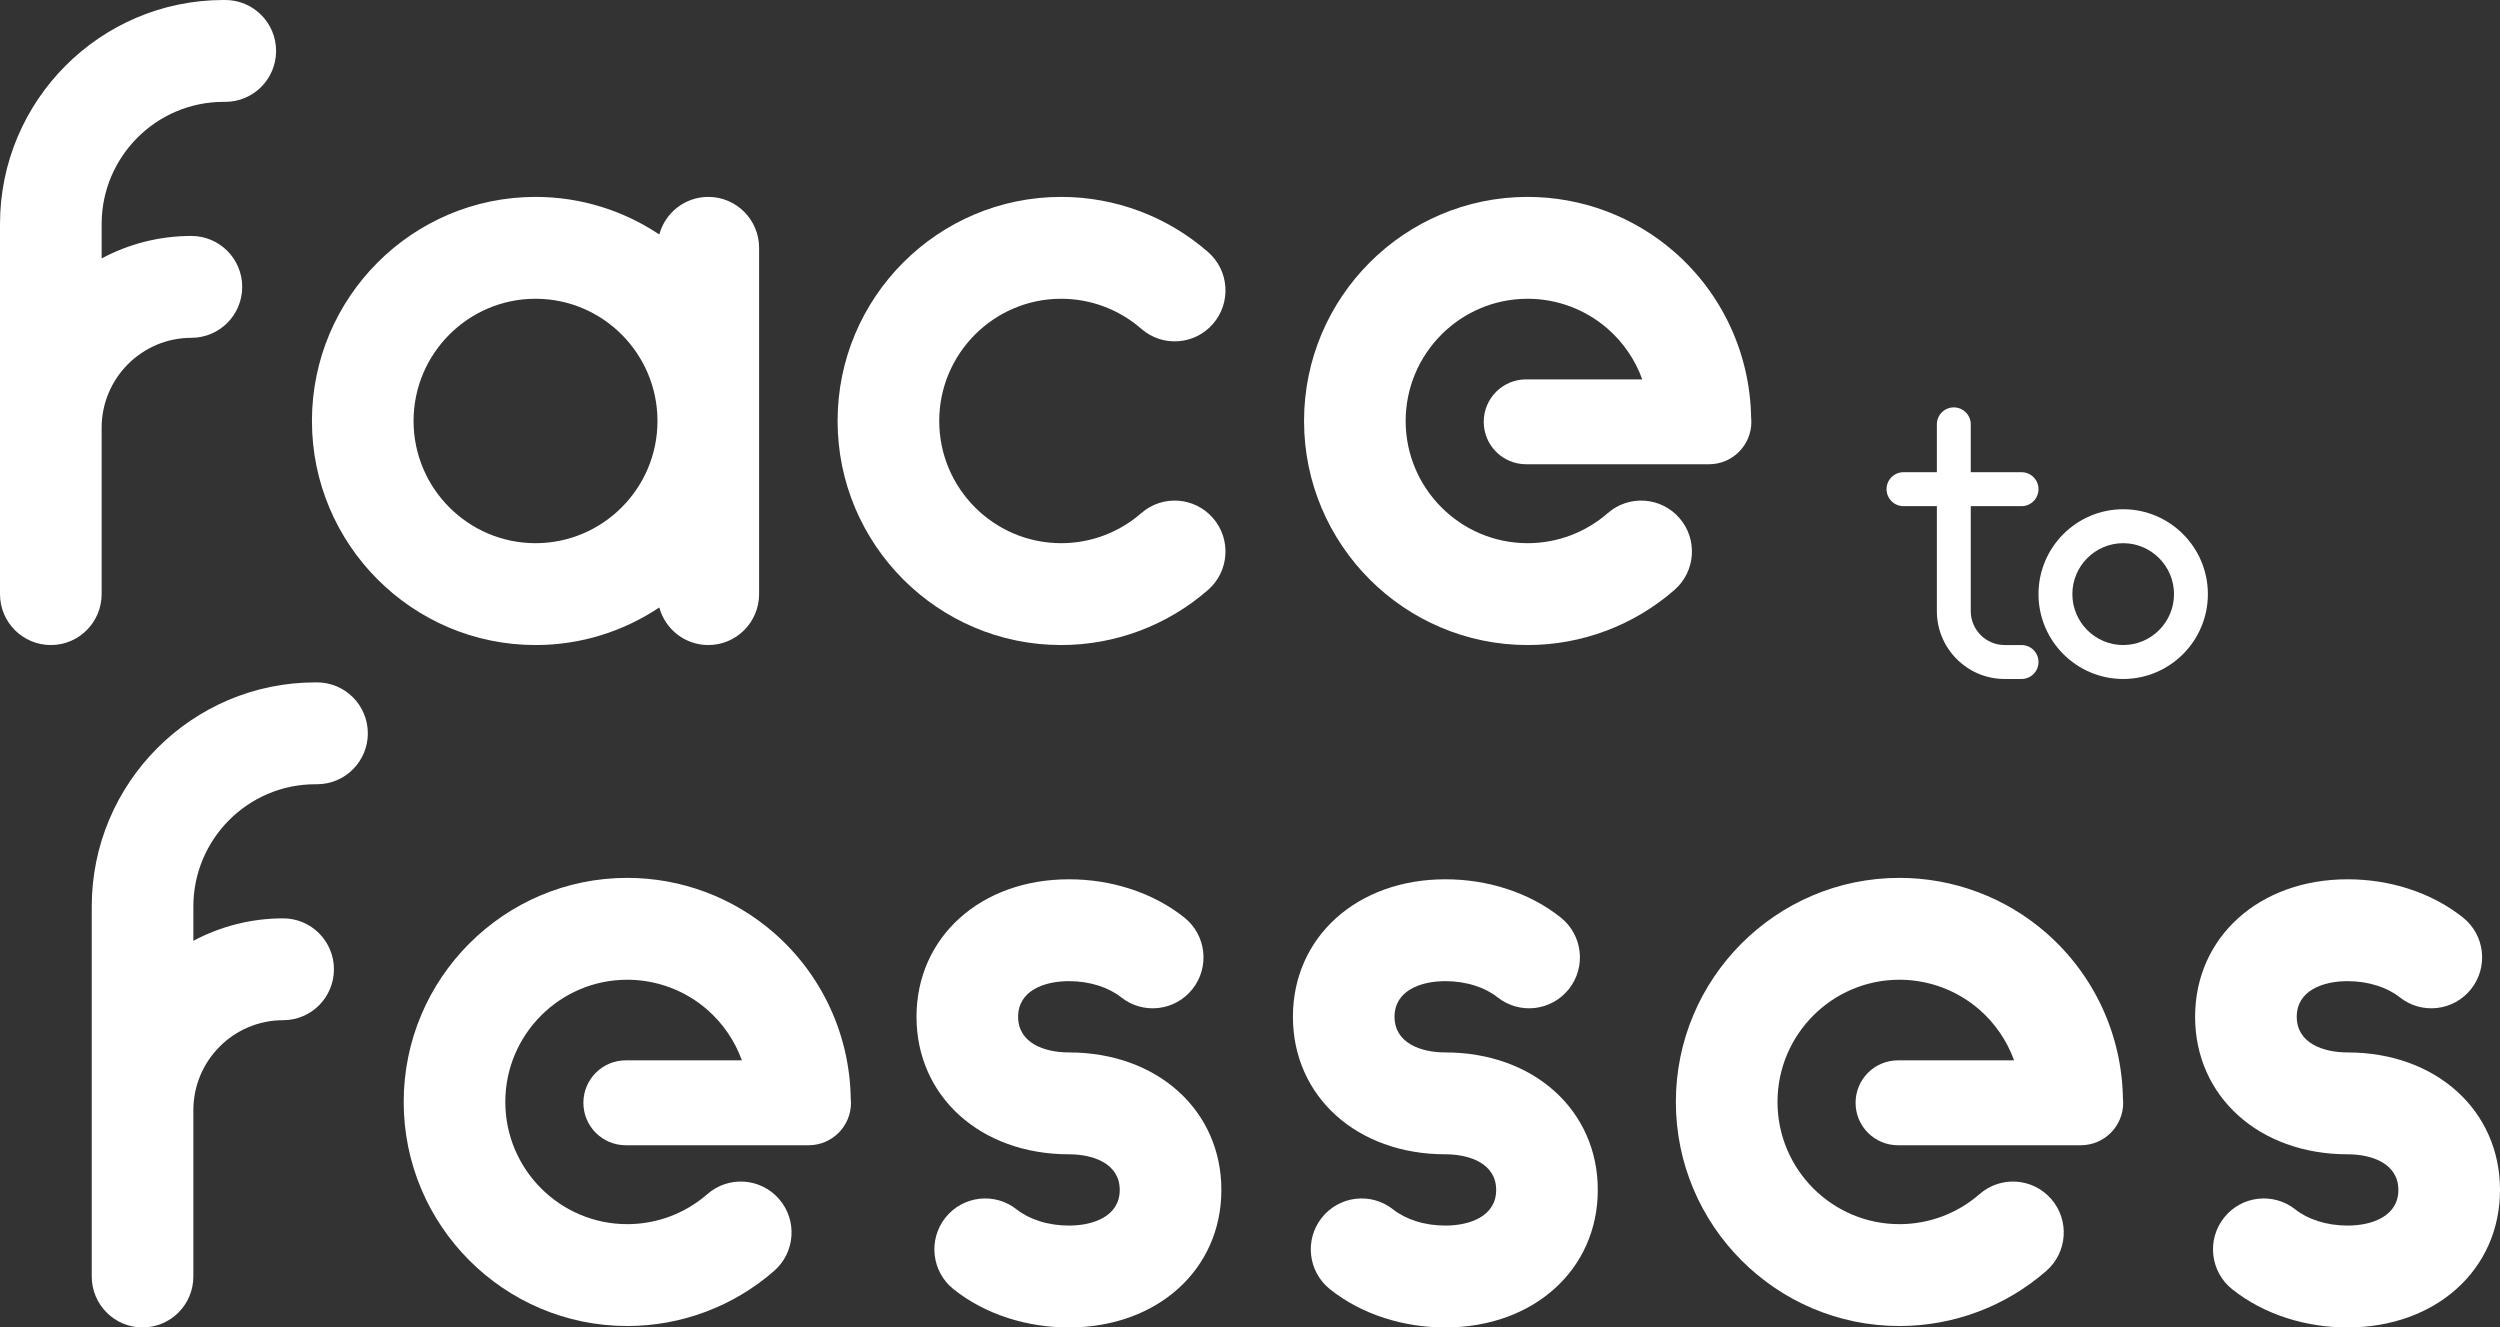 <?xml version="1.0" encoding="UTF-8"?>
<svg width="113px" height="60px" viewBox="0 0 113 60" version="1.1" xmlns="http://www.w3.org/2000/svg" xmlns:xlink="http://www.w3.org/1999/xlink">
    <rect x="0" y="0" width="113" height="60" fill="#333333" stroke="none"/>
    <!-- Generator: Sketch 42 (36781) - http://www.bohemiancoding.com/sketch -->
    <title>Face to Fesse</title>
    <desc>Created with Sketch.</desc>
    <defs></defs>
    <g id="website" stroke="none" stroke-width="1" fill="none" fill-rule="evenodd">
        <g id="face-to-fesse-website" transform="translate(-665, -60)" fill="#FFFFFF">
            <g id="Face-to-Fesse" transform="translate(665, 60)">
                <path d="M95.968,23.018 C98.079,23.018 99.796,24.739 99.796,26.854 C99.796,28.969 98.079,30.69 95.968,30.69 C93.857,30.69 92.14,28.969 92.14,26.854 C92.14,24.739 93.857,23.018 95.968,23.018 Z M95.968,29.156 C97.235,29.156 98.265,28.123 98.265,26.854 C98.265,25.585 97.235,24.552 95.968,24.552 C94.702,24.552 93.671,25.585 93.671,26.854 C93.671,28.123 94.702,29.156 95.968,29.156 Z" id="Combined-Shape"></path>
                <path d="M86.038,22.878 L87.546,22.878 L87.546,27.621 C87.546,29.313 88.92,30.69 90.609,30.69 L91.375,30.69 C91.797,30.69 92.14,30.347 92.14,29.923 C92.14,29.499 91.797,29.156 91.375,29.156 L90.609,29.156 C89.765,29.156 89.078,28.467 89.078,27.621 L89.078,22.878 L91.375,22.878 C91.797,22.878 92.14,22.535 92.14,22.111 C92.14,21.687 91.797,21.344 91.375,21.344 L89.078,21.344 L89.078,19.182 C89.078,18.758 88.735,18.414 88.312,18.414 C87.889,18.414 87.546,18.758 87.546,19.182 L87.546,21.344 L86.038,21.344 C85.615,21.344 85.272,21.687 85.272,22.111 C85.272,22.535 85.615,22.878 86.038,22.878 L86.038,22.878 Z" id="Path"></path>
                <path d="M29.8,27.457 C28.197,28.529 26.273,29.156 24.206,29.156 C18.633,29.156 14.1,24.612 14.1,19.028 C14.1,13.443 18.633,8.9 24.206,8.9 C26.273,8.9 28.197,9.527 29.8,10.599 C30.065,9.62 30.955,8.9 32.015,8.9 C33.283,8.9 34.311,9.931 34.311,11.202 L34.311,26.854 C34.311,28.125 33.283,29.156 32.015,29.156 C30.955,29.156 30.065,28.435 29.8,27.457 Z M18.693,19.028 C18.693,22.074 21.166,24.552 24.206,24.552 C27.245,24.552 29.718,22.074 29.718,19.028 C29.718,15.982 27.245,13.504 24.206,13.504 C21.166,13.504 18.693,15.982 18.693,19.028 Z" id="Combined-Shape"></path>
                <path d="M51.586,23.193 C50.583,24.07 49.298,24.552 47.965,24.552 C44.926,24.552 42.453,22.074 42.453,19.028 C42.453,15.982 44.926,13.504 47.965,13.504 C49.297,13.504 50.583,13.986 51.586,14.862 C52.542,15.698 53.993,15.599 54.826,14.64 C55.66,13.682 55.561,12.228 54.605,11.393 C52.766,9.785 50.408,8.9 47.965,8.9 C42.393,8.9 37.859,13.443 37.859,19.028 C37.859,24.612 42.393,29.156 47.965,29.156 C50.408,29.156 52.766,28.27 54.605,26.663 C55.561,25.827 55.66,24.373 54.826,23.415 C53.993,22.457 52.542,22.358 51.586,23.193 L51.586,23.193 Z" id="Path"></path>
                <path d="M75.91,23.415 C75.076,22.457 73.625,22.358 72.67,23.194 C71.667,24.07 70.381,24.552 69.049,24.552 C66.009,24.552 63.536,22.074 63.536,19.028 C63.536,15.982 66.009,13.504 69.049,13.504 C70.381,13.504 71.668,13.987 72.67,14.863 C73.384,15.487 73.915,16.276 74.23,17.148 L68.979,17.148 C67.922,17.148 67.065,18.007 67.065,19.066 C67.065,20.126 67.922,20.984 68.979,20.984 L77.248,20.984 C78.305,20.984 79.162,20.126 79.162,19.066 C79.162,18.995 79.157,18.926 79.15,18.857 C79.101,15.994 77.849,13.282 75.691,11.395 C73.851,9.786 71.492,8.9 69.049,8.9 C63.476,8.9 58.943,13.443 58.943,19.028 C58.943,24.612 63.476,29.156 69.049,29.156 C71.491,29.156 73.849,28.27 75.688,26.663 C76.644,25.828 76.744,24.373 75.91,23.415 L75.91,23.415 Z" id="Path"></path>
                <path d="M4.594,19.335 C4.594,17.093 6.414,15.269 8.651,15.269 C9.919,15.269 10.948,14.238 10.948,12.967 C10.948,11.696 9.919,10.665 8.651,10.665 C7.185,10.665 5.804,11.033 4.594,11.681 L4.594,10.128 C4.594,7.082 7.066,4.604 10.106,4.604 L10.182,4.604 C11.451,4.604 12.479,3.573 12.479,2.302 C12.479,1.031 11.451,0 10.182,0 L10.106,0 C4.533,0 0,4.543 0,10.128 L0,26.854 C0,28.125 1.028,29.156 2.297,29.156 C3.565,29.156 4.594,28.125 4.594,26.854 L4.594,19.335 Z" id="Path"></path>
                <path d="M106.11,47.57 C104.999,47.57 103.813,47.147 103.813,45.959 C103.813,44.771 104.999,44.348 106.11,44.348 C106.582,44.348 107.034,44.417 107.455,44.552 C107.844,44.677 108.194,44.858 108.467,45.076 C109.461,45.866 110.905,45.701 111.694,44.705 C112.483,43.71 112.318,42.262 111.325,41.471 C110.612,40.904 109.783,40.466 108.859,40.169 C107.984,39.887 107.059,39.744 106.11,39.744 C102.117,39.744 99.219,42.358 99.219,45.959 C99.219,49.56 102.117,52.174 106.11,52.174 C107.22,52.174 108.406,52.597 108.406,53.785 C108.406,54.973 107.22,55.396 106.11,55.396 C105.642,55.396 105.192,55.329 104.774,55.195 C104.381,55.07 104.028,54.888 103.753,54.669 C102.759,53.878 101.314,54.045 100.526,55.04 C99.737,56.035 99.903,57.483 100.896,58.274 C101.613,58.845 102.449,59.285 103.38,59.582 C104.25,59.859 105.168,60 106.11,60 C110.102,60 113,57.386 113,53.785 C113,50.184 110.102,47.57 106.11,47.57 L106.11,47.57 Z" id="Path"></path>
                <path d="M34.994,42.175 C33.155,40.566 30.796,39.68 28.352,39.68 C22.78,39.68 18.247,44.224 18.247,49.808 C18.247,55.393 22.78,59.936 28.352,59.936 C30.795,59.936 33.153,59.051 34.992,57.443 C35.948,56.608 36.047,55.153 35.213,54.195 C34.38,53.237 32.929,53.138 31.973,53.974 C30.971,54.85 29.685,55.332 28.352,55.332 C25.313,55.332 22.84,52.854 22.84,49.808 C22.84,46.762 25.313,44.284 28.352,44.284 C29.685,44.284 30.972,44.767 31.974,45.643 C32.687,46.267 33.218,47.057 33.533,47.928 L28.283,47.928 C27.226,47.928 26.369,48.787 26.369,49.847 C26.369,50.906 27.226,51.765 28.283,51.765 L36.551,51.765 C37.608,51.765 38.465,50.906 38.465,49.847 C38.465,49.776 38.461,49.706 38.453,49.637 C38.405,46.774 37.153,44.062 34.994,42.175 L34.994,42.175 Z" id="Path"></path>
                <path d="M92.497,42.175 C90.658,40.566 88.299,39.68 85.855,39.68 C80.283,39.68 75.749,44.224 75.749,49.808 C75.749,55.393 80.283,59.936 85.855,59.936 C88.298,59.936 90.656,59.051 92.495,57.443 C93.451,56.608 93.55,55.153 92.716,54.195 C91.882,53.237 90.432,53.138 89.476,53.974 C88.473,54.85 87.187,55.332 85.855,55.332 C82.815,55.332 80.343,52.854 80.343,49.808 C80.343,46.762 82.815,44.284 85.855,44.284 C87.188,44.284 88.474,44.767 89.477,45.643 C90.19,46.267 90.721,47.057 91.036,47.928 L85.786,47.928 C84.729,47.928 83.872,48.787 83.872,49.847 C83.872,50.906 84.729,51.765 85.786,51.765 L94.054,51.765 C95.111,51.765 95.968,50.906 95.968,49.847 C95.968,49.776 95.963,49.706 95.956,49.637 C95.908,46.774 94.655,44.062 92.497,42.175 L92.497,42.175 Z" id="Path"></path>
                <path d="M48.316,47.57 C47.206,47.57 46.019,47.147 46.019,45.959 C46.019,44.771 47.206,44.348 48.316,44.348 C48.788,44.348 49.24,44.417 49.661,44.552 C50.05,44.677 50.4,44.858 50.673,45.076 C51.667,45.867 53.112,45.701 53.9,44.705 C54.689,43.709 54.524,42.262 53.53,41.471 C52.818,40.904 51.988,40.466 51.065,40.169 C50.19,39.887 49.265,39.744 48.316,39.744 C44.323,39.744 41.426,42.358 41.426,45.959 C41.426,49.56 44.323,52.174 48.316,52.174 C49.426,52.174 50.612,52.597 50.612,53.785 C50.612,54.973 49.426,55.396 48.316,55.396 C47.847,55.396 47.398,55.329 46.98,55.195 C46.587,55.07 46.234,54.888 45.958,54.669 C44.965,53.878 43.52,54.045 42.732,55.04 C41.943,56.035 42.109,57.483 43.102,58.274 C43.819,58.845 44.655,59.285 45.586,59.582 C46.455,59.859 47.374,60 48.316,60 C52.308,60 55.206,57.386 55.206,53.785 C55.206,50.184 52.308,47.57 48.316,47.57 L48.316,47.57 Z" id="Path"></path>
                <path d="M65.33,47.57 C64.22,47.57 63.033,47.147 63.033,45.959 C63.033,44.771 64.22,44.348 65.33,44.348 C65.802,44.348 66.254,44.417 66.675,44.552 C67.064,44.677 67.414,44.858 67.687,45.076 C68.681,45.866 70.125,45.701 70.914,44.705 C71.703,43.71 71.538,42.262 70.545,41.471 C69.832,40.904 69.003,40.466 68.079,40.169 C67.204,39.887 66.279,39.744 65.33,39.744 C61.337,39.744 58.44,42.358 58.44,45.959 C58.44,49.56 61.337,52.174 65.33,52.174 C66.44,52.174 67.627,52.597 67.627,53.785 C67.627,54.973 66.44,55.396 65.33,55.396 C64.862,55.396 64.412,55.329 63.994,55.195 C63.601,55.07 63.248,54.888 62.973,54.669 C61.979,53.878 60.535,54.045 59.746,55.04 C58.957,56.035 59.123,57.483 60.116,58.274 C60.833,58.845 61.669,59.285 62.6,59.582 C63.47,59.859 64.388,60 65.33,60 C69.322,60 72.22,57.386 72.22,53.785 C72.22,50.184 69.322,47.57 65.33,47.57 L65.33,47.57 Z" id="Path"></path>
                <path d="M14.329,30.844 L14.252,30.844 C8.68,30.844 4.147,35.388 4.147,40.972 L4.147,57.698 C4.147,58.969 5.175,60 6.443,60 C7.712,60 8.74,58.969 8.74,57.698 L8.74,50.179 C8.74,47.937 10.56,46.113 12.798,46.113 C14.066,46.113 15.094,45.083 15.094,43.811 C15.094,42.54 14.066,41.51 12.798,41.51 C11.332,41.51 9.951,41.878 8.74,42.525 L8.74,40.972 C8.74,37.926 11.213,35.448 14.252,35.448 L14.329,35.448 C15.597,35.448 16.626,34.417 16.626,33.146 C16.626,31.875 15.597,30.844 14.329,30.844 L14.329,30.844 Z" id="Path"></path>
            </g>
        </g>
    </g>
</svg>